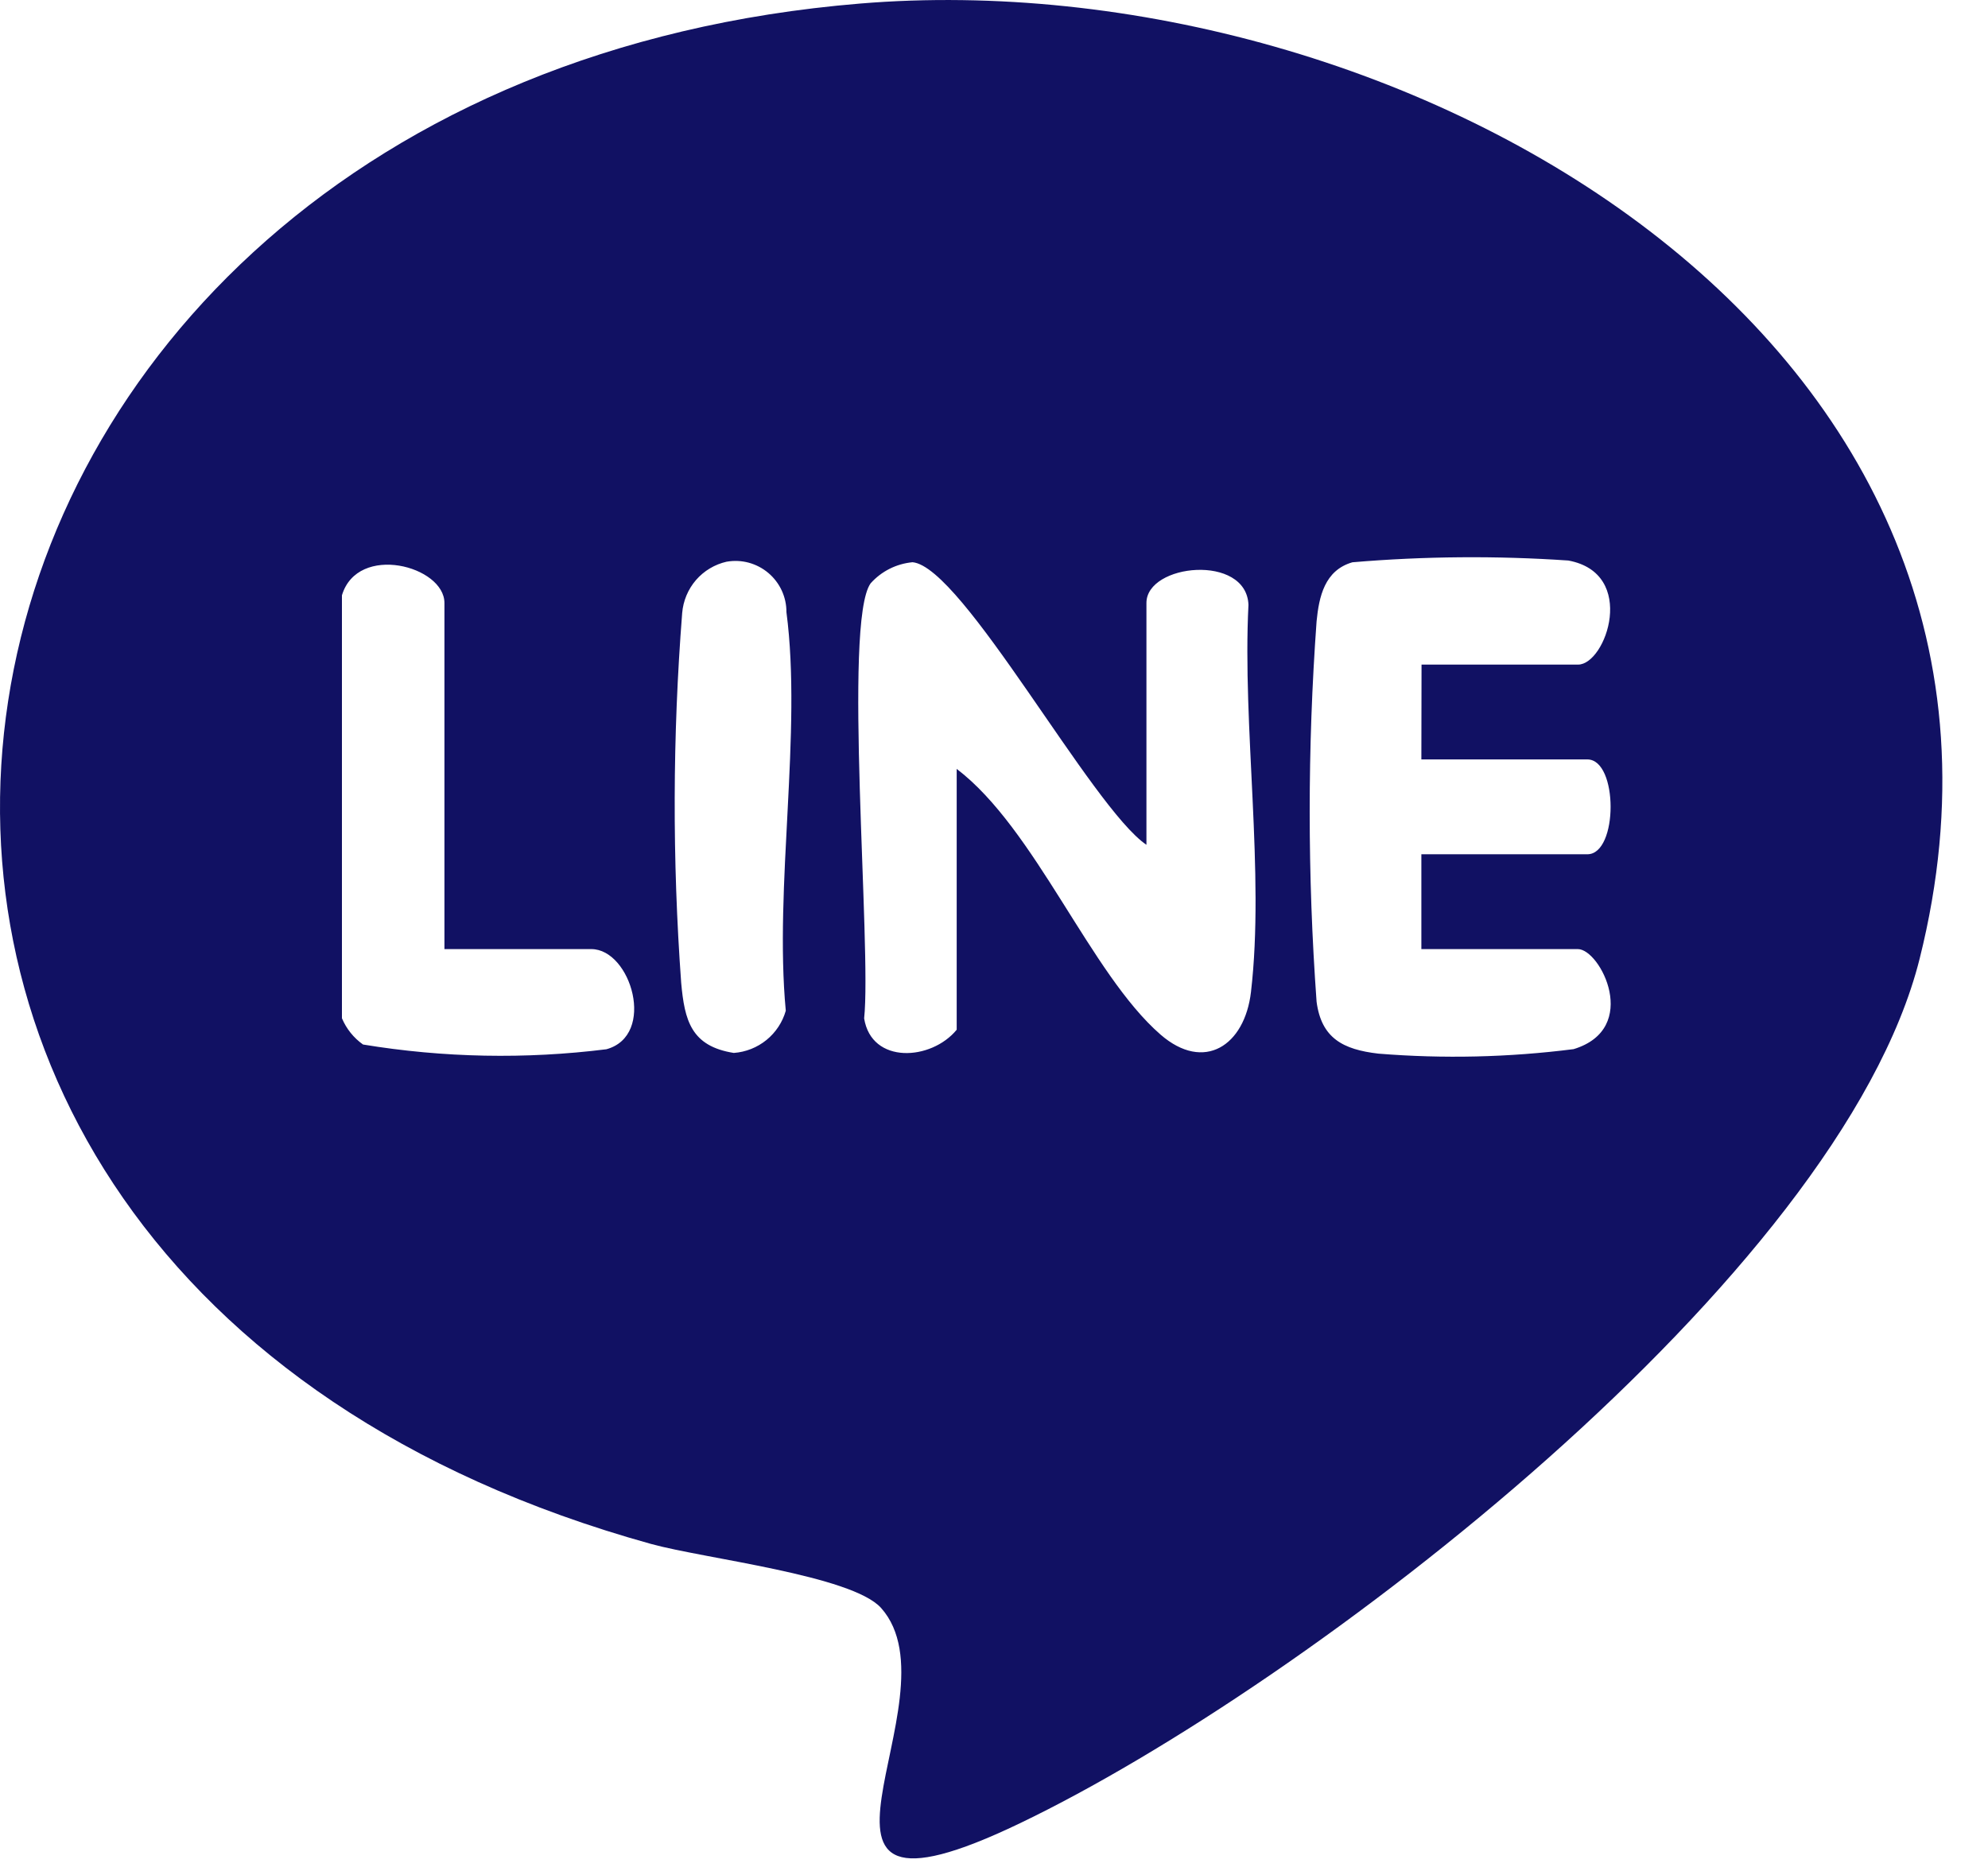 <svg width="34" height="32" viewBox="0 0 34 32" fill="none" xmlns="http://www.w3.org/2000/svg">
<g clip-path="url(#clip0_115_2374)">
<path d="M14.707 0.061C23.907 -0.701 35.496 5.761 32.831 16.397C31.468 21.837 22.366 28.823 17.444 31.184C12.916 33.357 16.455 29.058 15.069 27.502C14.569 26.944 12.051 26.66 11.135 26.407C-5.904 21.68 -2.339 1.471 14.707 0.061ZM7.601 16.233V10.313C7.601 9.681 6.118 9.286 5.848 10.182V17.416C5.924 17.596 6.049 17.752 6.209 17.865C7.585 18.092 8.987 18.119 10.371 17.946C11.228 17.711 10.793 16.233 10.113 16.233H7.601ZM12.427 9.607C12.224 9.653 12.04 9.763 11.903 9.921C11.767 10.079 11.684 10.277 11.667 10.485C11.502 12.589 11.497 14.703 11.65 16.809C11.708 17.451 11.817 17.893 12.55 18.009C12.754 17.994 12.949 17.917 13.108 17.788C13.267 17.659 13.383 17.484 13.439 17.287C13.239 15.166 13.72 12.523 13.45 10.469C13.451 10.341 13.423 10.216 13.37 10.1C13.316 9.984 13.238 9.882 13.141 9.8C13.043 9.717 12.929 9.658 12.806 9.624C12.683 9.591 12.555 9.585 12.429 9.607H12.427ZM19.607 14.449C18.674 13.819 16.464 9.695 15.607 9.616C15.331 9.642 15.075 9.77 14.89 9.977C14.414 10.639 14.909 16.205 14.779 17.418C14.906 18.208 15.928 18.142 16.362 17.612V13.151C17.711 14.177 18.647 16.651 19.848 17.695C20.594 18.343 21.288 17.884 21.395 16.966C21.632 14.937 21.246 12.425 21.352 10.344C21.316 9.469 19.607 9.639 19.607 10.313V14.449ZM24.312 11.367H26.989C27.467 11.367 28.009 9.807 26.823 9.587C25.593 9.503 24.358 9.513 23.13 9.617C22.653 9.754 22.558 10.208 22.517 10.627C22.36 12.793 22.36 14.967 22.517 17.133C22.599 17.757 22.969 17.951 23.575 18.021C24.688 18.111 25.806 18.085 26.913 17.944C28.065 17.593 27.369 16.233 26.986 16.233H24.309V14.611H27.148C27.678 14.611 27.678 12.989 27.148 12.989H24.309L24.312 11.367Z" fill="#111163"/>
</g>
<defs>
<clipPath id="clip0_115_2374">
<rect width="33.221" height="31.785" fill="white"/>
</clipPath>
</defs>
</svg>
